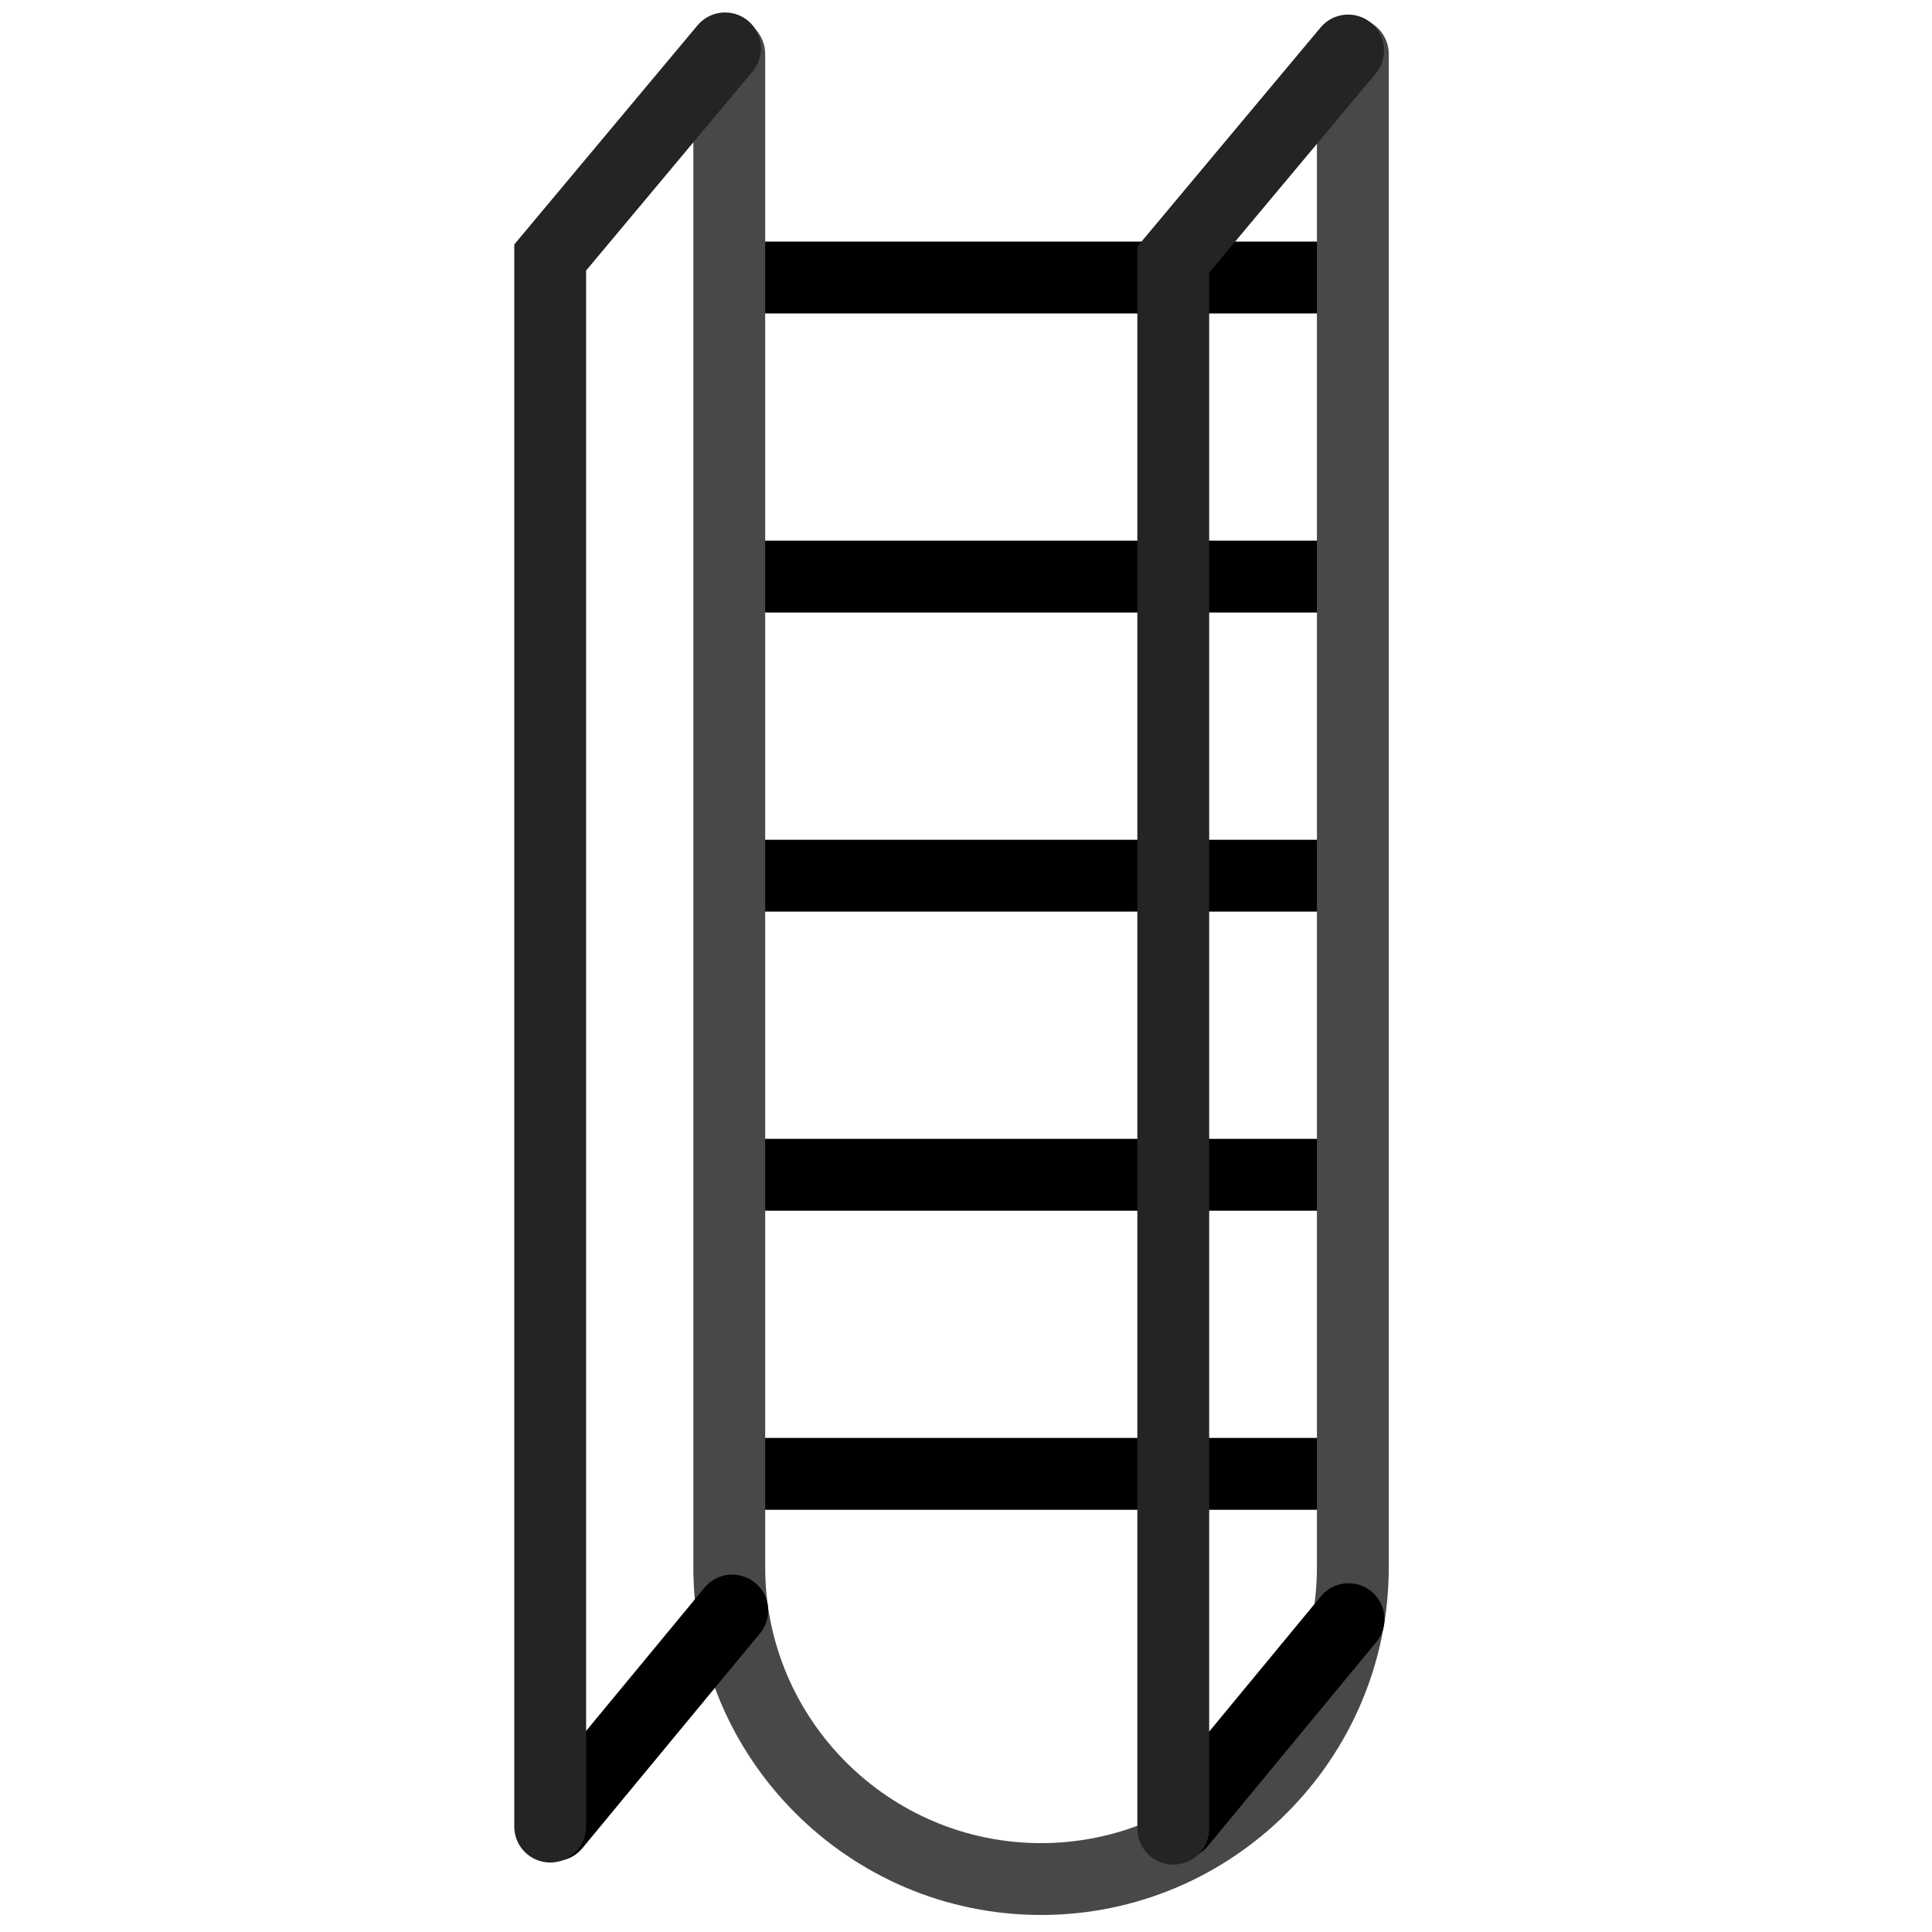 <svg xmlns="http://www.w3.org/2000/svg" height="780" version="1.1" width="780" style=""><rect id="backgroundrect" width="100%" height="100%" x="0" y="0" fill="none" stroke="none" class="" style=""/><g class="currentLayer" style=""><title>Layer 1</title><path d="M542.948,609.541 h-245.593 c-8.01,0 -14.503,-6.493 -14.503,-14.503 s6.494,-14.503 14.503,-14.503 h245.593 c8.01,0 14.503,6.493 14.503,14.503 s-6.493,14.503 -14.503,14.503 zM542.948,488.791 h-245.593 c-8.01,0 -14.503,-6.493 -14.503,-14.503 s6.494,-14.503 14.503,-14.503 h245.593 c8.01,0 14.503,6.493 14.503,14.503 s-6.493,14.503 -14.503,14.503 zM542.948,368.041 h-245.593 c-8.01,0 -14.503,-6.493 -14.503,-14.503 s6.494,-14.503 14.503,-14.503 h245.593 c8.01,0 14.503,6.494 14.503,14.503 s-6.493,14.503 -14.503,14.503 zM542.948,247.291 h-245.593 c-8.01,0 -14.503,-6.494 -14.503,-14.503 s6.494,-14.503 14.503,-14.503 h245.593 c8.01,0 14.503,6.494 14.503,14.503 s-6.493,14.503 -14.503,14.503 zM542.948,126.541 h-245.593 c-8.01,0 -14.503,-6.494 -14.503,-14.503 s6.494,-14.503 14.503,-14.503 h245.593 c8.01,0 14.503,6.494 14.503,14.503 s-6.493,14.503 -14.503,14.503 z" fill="#000000" id="svg_1" class="" fill-opacity="1"/><path d="M420.303,773.125 c-77.407,0 -140.383,-62.975 -140.383,-140.383 v-610.975 c0,-8.01 6.494,-14.503 14.503,-14.503 s14.503,6.494 14.503,14.503 v610.975 c0,61.414 49.963,111.377 111.376,111.377 c61.414,0 111.377,-49.963 111.377,-111.377 v-610.975 c0,-8.01 6.493,-14.503 14.503,-14.503 s14.503,6.494 14.503,14.503 v610.975 c0.001,77.408 -62.974,140.383 -140.382,140.383 z" fill="#484848" id="svg_2" class="" fill-opacity="1"/><path d="M223.959,751.386 c-3.254,0 -6.527,-1.089 -9.231,-3.324 c-6.175,-5.102 -5.799,-15.724 -0.698,-21.899 l70.409,-85.18 c5.102,-6.175 14.243,-7.044 20.419,-1.941 c6.175,5.102 7.043,14.244 1.941,20.419 l-71.653,86.661 a14.473,14.473 0 0 1 -11.187,5.264 zM476.425,750.588 c-3.254,0 -6.527,-1.089 -9.231,-3.324 c-6.175,-5.102 -7.044,-14.244 -1.941,-20.419 l68.021,-82.366 c5.102,-6.175 14.244,-7.044 20.419,-1.941 s7.044,14.244 1.941,20.419 l-68.021,82.366 a14.474,14.474 0 0 1 -11.188,5.265 z" fill="#000000" id="svg_3" class="" fill-opacity="1"/><path d="M222.13,751.952 c8.01,0 14.503,-6.494 14.503,-14.503 V109.222 l67.226,-80.38 c5.138,-6.144 4.324,-15.291 -1.82,-20.43 c-6.144,-5.139 -15.29,-4.323 -20.43,1.82 l-73.982,88.458 v638.757 c0.001,8.01 6.493,14.504 14.503,14.504 zM473.681,752.804 c8.009,0 14.503,-6.493 14.503,-14.503 V110.075 l67.226,-80.38 c5.138,-6.144 4.323,-15.291 -1.82,-20.43 c-6.143,-5.138 -15.29,-4.326 -20.43,1.82 l-73.983,88.458 v638.757 c0,8.011 6.494,14.504 14.504,14.504 z" fill="#242424" id="svg_4" class="" fill-opacity="1"/></g></svg>